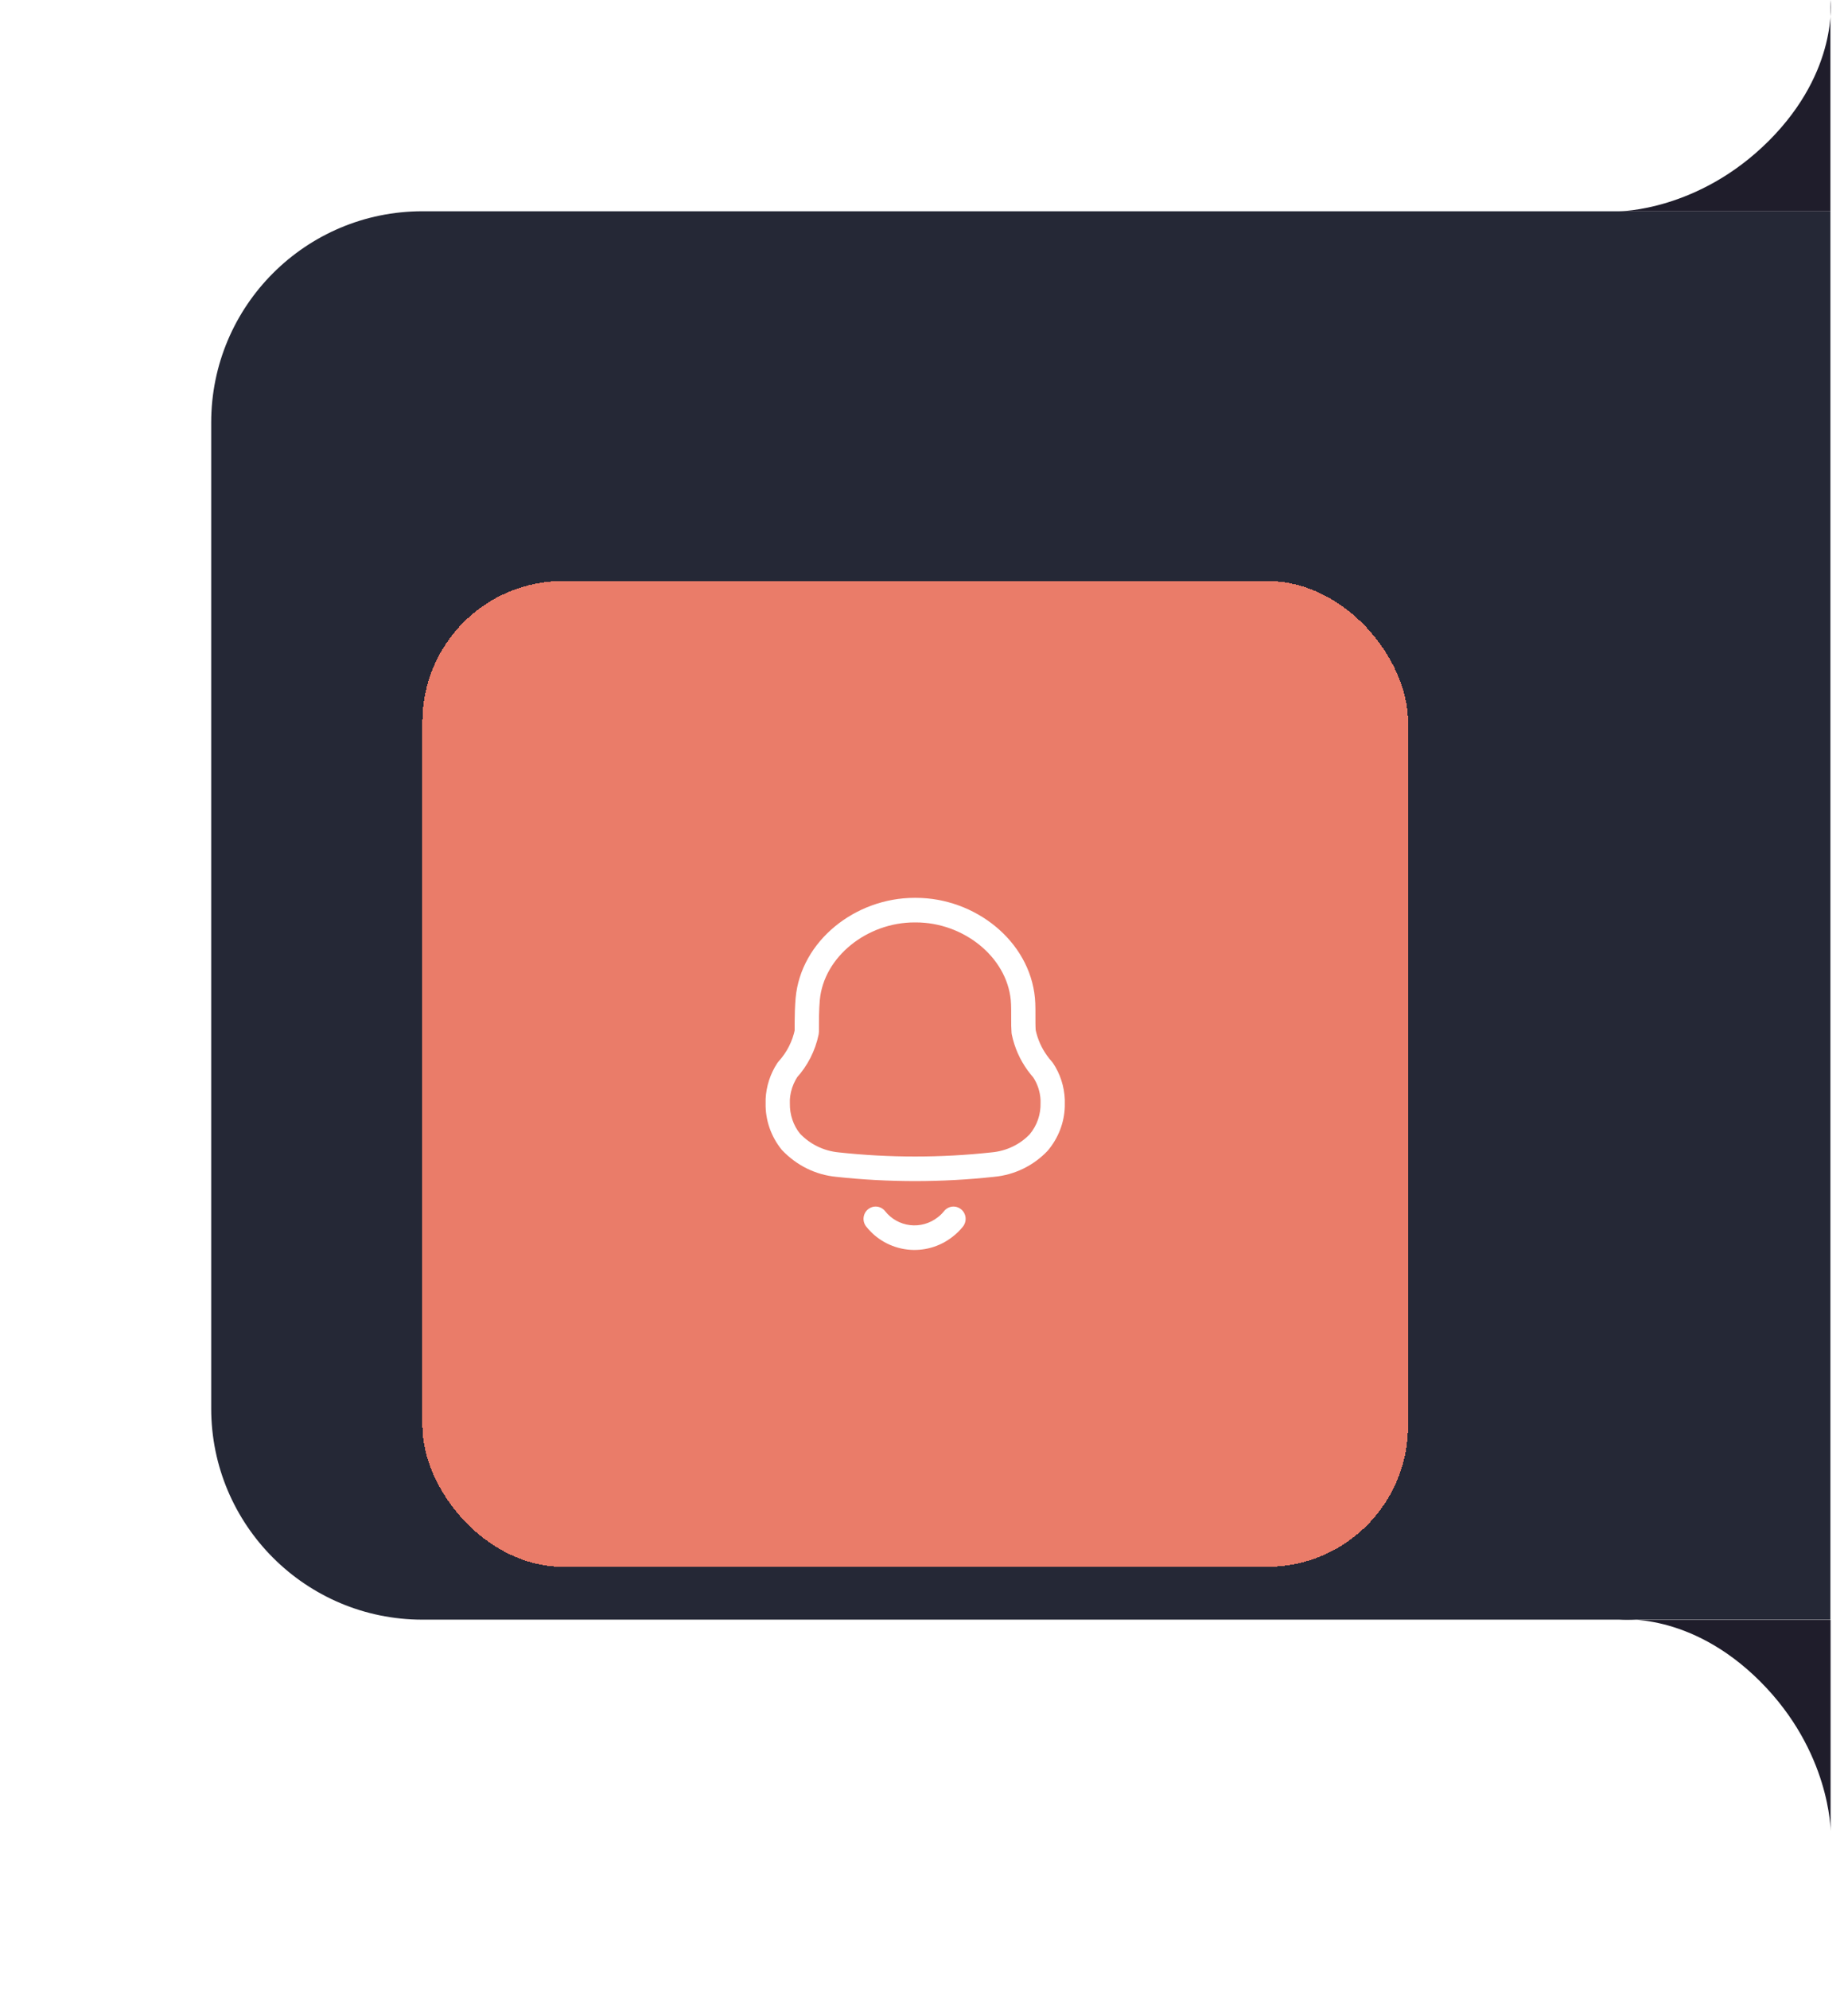 <svg width="105" height="113" viewBox="0 0 105 113" fill="none" xmlns="http://www.w3.org/2000/svg">
<path d="M12 24C12 17.373 17.373 12 24 12H104V92H24C17.373 92 12 86.627 12 80V24Z" fill="#252836"/>
<path d="M100.5 8C104.5 4 104 0 104 0V12H92C92 12 96.5 12 100.5 8Z" fill="#1F1D2B"/>
<path d="M100.01 95.51C96.01 91.51 92.01 92.01 92.01 92.01H104.01V104.01C104.01 104.01 104.01 99.51 100.01 95.51Z" fill="#1F1D2B"/>
<g filter="url(#filter0_d_7702_2375)">
<rect x="24" y="25" width="56" height="56" rx="8" fill="#EA7C69" shape-rendering="crispEdges"/>
<path d="M54.608 60.691C54.904 60.932 54.952 61.371 54.713 61.672C54.537 61.894 54.333 62.092 54.117 62.255C53.389 62.826 52.464 63.085 51.545 62.975C50.626 62.866 49.787 62.396 49.215 61.669C48.977 61.368 49.026 60.929 49.324 60.688C49.622 60.448 50.056 60.498 50.293 60.8C50.638 61.238 51.147 61.523 51.706 61.59C52.267 61.656 52.831 61.499 53.283 61.144C53.416 61.044 53.535 60.927 53.639 60.797C53.877 60.497 54.311 60.449 54.608 60.691ZM45.152 50L45.164 49.404C45.173 49.149 45.187 48.913 45.207 48.681C45.507 45.445 48.596 43 51.965 43H52.036C55.403 43 58.493 45.443 58.803 48.685C58.821 48.892 58.829 49.075 58.831 49.332L58.832 50.12C58.833 50.192 58.834 50.255 58.836 50.313L58.845 50.51L58.89 50.697C59.03 51.218 59.278 51.705 59.616 52.128L59.767 52.306L59.829 52.385C60.235 52.992 60.467 53.698 60.5 54.459L60.499 54.862C60.471 55.763 60.14 56.633 59.534 57.358C58.731 58.21 57.643 58.739 56.487 58.846C53.502 59.17 50.49 59.17 47.513 58.847C46.349 58.735 45.264 58.207 44.427 57.322C43.809 56.569 43.48 55.621 43.501 54.662L43.502 54.424C43.537 53.696 43.768 52.99 44.169 52.38L44.236 52.294C44.705 51.78 45.026 51.151 45.165 50.473L45.15 50.534L45.152 50ZM52.036 44.395H51.965C49.267 44.395 46.808 46.341 46.58 48.807C46.568 48.942 46.559 49.082 46.551 49.229L46.535 49.696L46.529 50.615L46.514 50.757C46.324 51.683 45.887 52.541 45.249 53.24L45.299 53.183L45.21 53.329C45.045 53.627 44.939 53.95 44.897 54.268L44.879 54.459L44.879 54.677C44.866 55.314 45.081 55.936 45.454 56.393C46.029 56.998 46.807 57.377 47.652 57.458C50.539 57.772 53.453 57.772 56.351 57.457C57.187 57.38 57.965 57.002 58.508 56.427C58.92 55.933 59.138 55.31 59.122 54.654L59.122 54.49C59.101 54.019 58.951 53.561 58.687 53.167L58.703 53.193L58.565 53.031C58.089 52.444 57.744 51.764 57.552 51.034L57.487 50.758L57.474 50.666C57.464 50.53 57.459 50.41 57.456 50.265L57.453 49.361C57.451 49.13 57.445 48.976 57.431 48.813C57.194 46.341 54.734 44.395 52.036 44.395Z" fill="white"/>
</g>
<defs>
<filter id="filter0_d_7702_2375" x="0" y="9" width="104" height="104" filterUnits="userSpaceOnUse" color-interpolation-filters="sRGB">
<feFlood flood-opacity="0" result="BackgroundImageFix"/>
<feColorMatrix in="SourceAlpha" type="matrix" values="0 0 0 0 0 0 0 0 0 0 0 0 0 0 0 0 0 0 127 0" result="hardAlpha"/>
<feOffset dy="8"/>
<feGaussianBlur stdDeviation="12"/>
<feComposite in2="hardAlpha" operator="out"/>
<feColorMatrix type="matrix" values="0 0 0 0 0.918 0 0 0 0 0.486 0 0 0 0 0.412 0 0 0 0.25 0"/>
<feBlend mode="normal" in2="BackgroundImageFix" result="effect1_dropShadow_7702_2375"/>
<feBlend mode="normal" in="SourceGraphic" in2="effect1_dropShadow_7702_2375" result="shape"/>
</filter>
</defs>
</svg>
